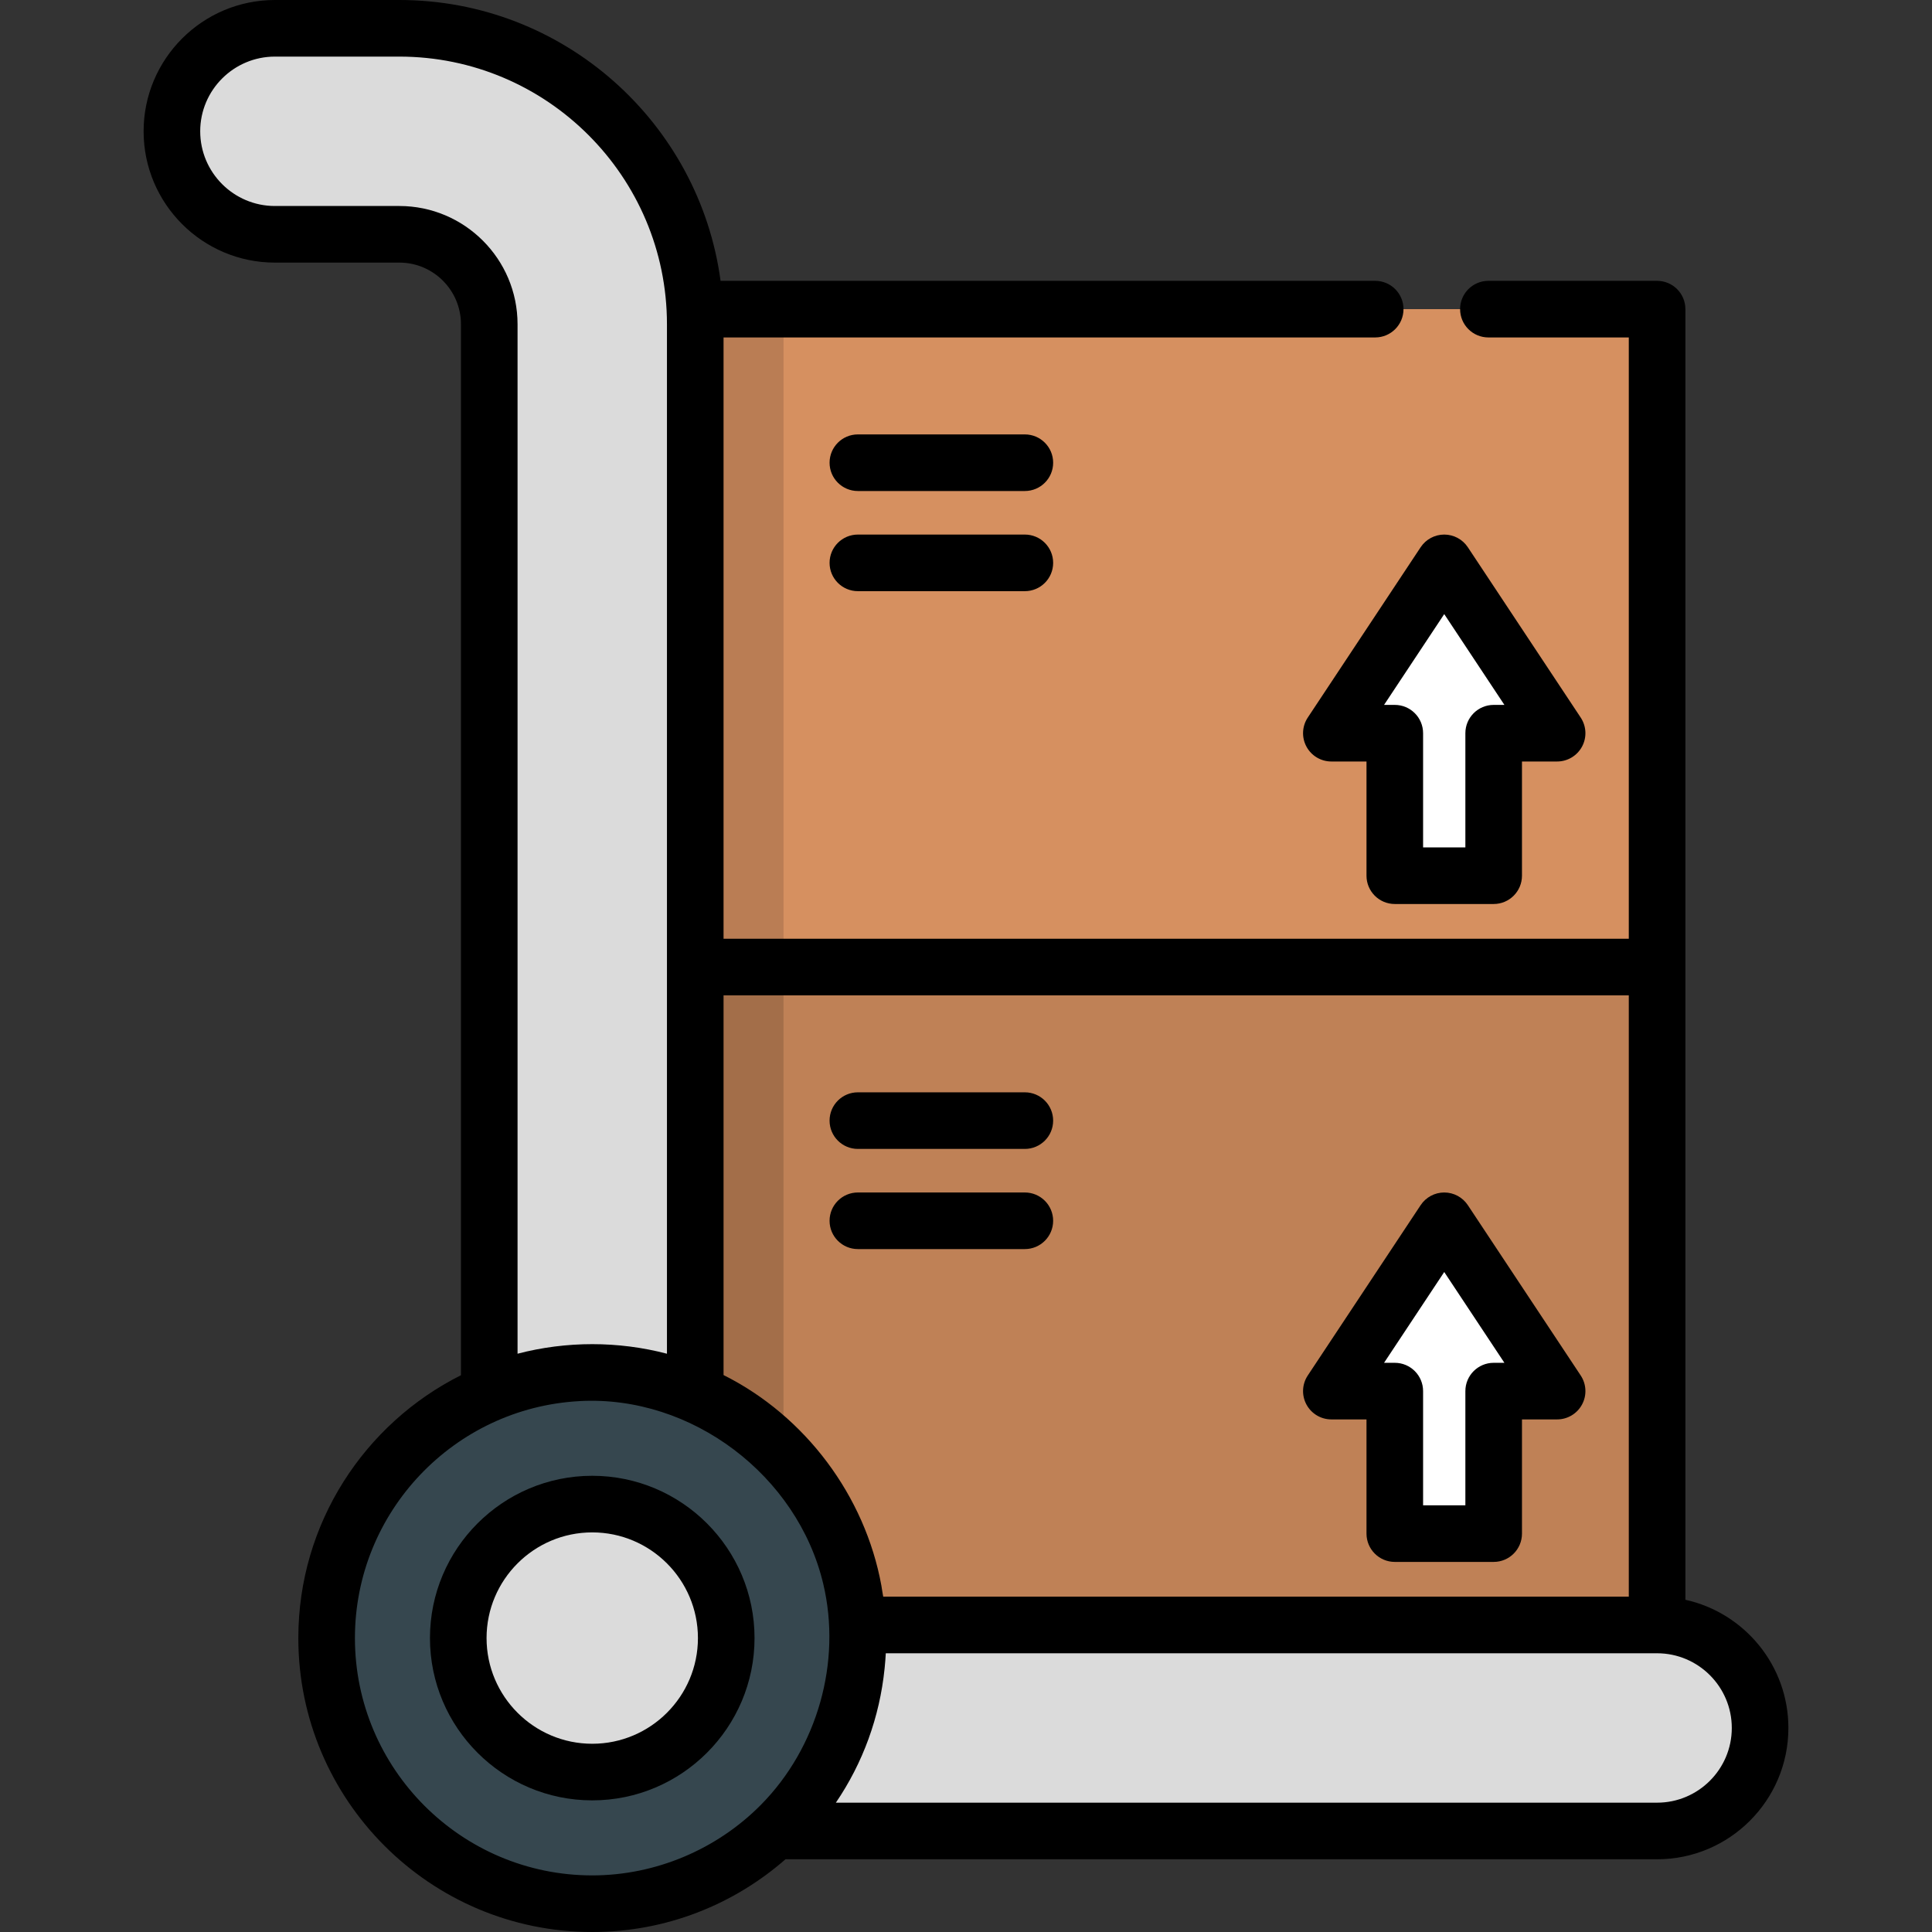 <svg xmlns="http://www.w3.org/2000/svg" xmlns:xlink="http://www.w3.org/1999/xlink" id="Capa_1" width="80" height="80" x="0" y="0" enable-background="new 0 0 512 512" version="1.1" viewBox="0 0 512 512" xml:space="preserve"><rect x="0" y="0" width="512" height="512" fill="#333333" stroke="none"/><polygon fill="#D69060" points="156.952 81.926 156.952 256.279 297.221 285.065 439.148 256.279 439.148 81.926"/><polygon fill="#BF8156" points="156.952 256.279 156.952 430.633 298.05 457.93 439.148 430.633 439.148 256.279"/><g><polygon fill="#FFF" points="382.737 323.52 352.823 368.658 369.635 368.658 369.635 406.424 395.839 406.424 395.839 368.658 412.651 368.658"/><polygon fill="#FFF" points="382.737 149.166 352.823 194.305 369.635 194.305 369.635 232.07 395.839 232.07 395.839 194.305 412.651 194.305"/></g><polygon fill="#BA7D54" points="207.637 81.926 156.952 81.926 156.952 256.279 207.637 266.681"/><polygon fill="#A36E49" points="207.637 256.279 156.952 256.279 156.952 430.633 207.637 440.439"/><path fill="#DBDBDB" d="M439.148,430.633H184.249V85.92c0-43.241-35.179-78.42-78.42-78.42H72.854	c-15.076,0-27.297,12.221-27.297,27.297s12.221,27.297,27.297,27.297h32.975c13.138,0,23.826,10.688,23.826,23.826v348.188	c0,4.271,0.983,8.312,2.731,11.911c-1.749,3.6-2.731,7.64-2.731,11.911c0,15.075,12.221,27.297,27.297,27.297h282.195	c15.075,0,27.297-12.222,27.297-27.297S454.223,430.633,439.148,430.633z"/><circle cx="156.951" cy="434.11" r="70.39" fill="#36474F"/><circle cx="156.951" cy="434.11" r="35.508" fill="#DBDBDB"/><path d="M156.952,391.099c-23.715,0-43.008,19.293-43.008,43.008c0,23.714,19.293,43.008,43.008,43.008	c23.714,0,43.008-19.293,43.008-43.008S180.667,391.099,156.952,391.099z M156.952,462.115c-15.444,0-28.008-12.564-28.008-28.008	s12.564-28.008,28.008-28.008c15.443,0,28.008,12.564,28.008,28.008C184.96,449.55,172.396,462.115,156.952,462.115z"/><path d="M352.824,376.158h9.312v30.266c0,4.142,3.358,7.5,7.5,7.5h26.204c4.142,0,7.5-3.358,7.5-7.5v-30.266h9.312	c2.762,0,5.301-1.519,6.608-3.952c1.307-2.434,1.17-5.388-0.356-7.691l-29.914-45.138c-1.39-2.096-3.737-3.357-6.252-3.357	s-4.862,1.261-6.252,3.357l-29.914,45.138c-1.526,2.303-1.663,5.257-0.356,7.691C347.523,374.64,350.061,376.158,352.824,376.158z M382.737,337.097l15.946,24.062h-2.844c-4.142,0-7.5,3.358-7.5,7.5v30.266h-11.204v-30.266c0-4.142-3.358-7.5-7.5-7.5h-2.844	L382.737,337.097z"/><path d="M227.345,304.476h44.25c4.142,0,7.5-3.358,7.5-7.5s-3.358-7.5-7.5-7.5h-44.25c-4.142,0-7.5,3.358-7.5,7.5	S223.203,304.476,227.345,304.476z"/><path d="M227.345,331.02h44.25c4.142,0,7.5-3.358,7.5-7.5s-3.358-7.5-7.5-7.5h-44.25c-4.142,0-7.5,3.358-7.5,7.5	S223.203,331.02,227.345,331.02z"/><path d="M369.635,239.57h26.204c4.142,0,7.5-3.358,7.5-7.5v-30.265h9.312c2.762,0,5.301-1.519,6.608-3.952	c1.307-2.434,1.17-5.388-0.356-7.691l-29.914-45.139c-1.39-2.096-3.737-3.357-6.252-3.357s-4.862,1.261-6.252,3.357l-29.914,45.139	c-1.526,2.303-1.663,5.257-0.356,7.691c1.307,2.434,3.846,3.952,6.608,3.952h9.312v30.265	C362.135,236.212,365.493,239.57,369.635,239.57z M382.737,162.743l15.946,24.062h-2.844c-4.142,0-7.5,3.358-7.5,7.5v30.265h-11.204	v-30.265c0-4.142-3.358-7.5-7.5-7.5h-2.844L382.737,162.743z"/><path d="M271.596,115.123h-44.25c-4.142,0-7.5,3.358-7.5,7.5s3.358,7.5,7.5,7.5h44.25c4.142,0,7.5-3.358,7.5-7.5	S275.738,115.123,271.596,115.123z"/><path d="M271.596,141.666h-44.25c-4.142,0-7.5,3.358-7.5,7.5s3.358,7.5,7.5,7.5h44.25c4.142,0,7.5-3.358,7.5-7.5	S275.738,141.666,271.596,141.666z"/><path d="M446.648,423.956V81.926c0-4.142-3.358-7.5-7.5-7.5h-44.706c-4.142,0-7.5,3.358-7.5,7.5s3.358,7.5,7.5,7.5h37.206V248.78	H191.749V89.426h172.693c4.142,0,7.5-3.358,7.5-7.5s-3.358-7.5-7.5-7.5H190.958C185.32,32.468,149.306,0,105.829,0H72.854	C53.667,0,38.057,15.61,38.057,34.797s15.61,34.796,34.797,34.796h32.975c9.003,0,16.327,7.324,16.327,16.327v278.528	c-25.525,12.803-43.097,39.21-43.097,69.659c0,42.95,34.943,77.893,77.893,77.893c19.593,0,37.505-7.288,51.208-19.273h230.987	c19.187,0,34.796-15.61,34.796-34.797C473.945,441.318,462.241,427.396,446.648,423.956z M431.648,263.779v159.354H234.062	c-0.007-0.051-0.366-2.028-0.492-2.971c-4.342-23.737-20.112-44.887-41.822-55.757V263.779H431.648z M137.156,358.75V85.92	c0-17.273-14.053-31.327-31.327-31.327H72.854c-10.916,0-19.797-8.88-19.797-19.796S61.938,15,72.854,15h32.975	c39.105,0,70.92,31.814,70.92,70.92v272.831c-6.449-1.694-13.13-2.538-19.796-2.538C150.288,356.213,143.602,357.059,137.156,358.75	z M94.059,434.107c0-33.496,26.323-60.954,59.368-62.789c0.103-0.006,0.205-0.018,0.308-0.023	c29.571-1.537,57.597,19.677,64.431,48.429c4.927,20.73-1.545,43.429-16.506,58.564C189.916,490.17,173.666,497,156.952,497	C122.273,497,94.059,468.786,94.059,434.107z M439.148,477.727H221.513c7.182-10.555,11.596-22.67,12.909-35.511	c0.011-0.106,0.022-0.212,0.032-0.318c0.123-1.249,0.227-2.502,0.29-3.764h204.403c10.916,0,19.796,8.881,19.796,19.797	S450.064,477.727,439.148,477.727z"/></svg>